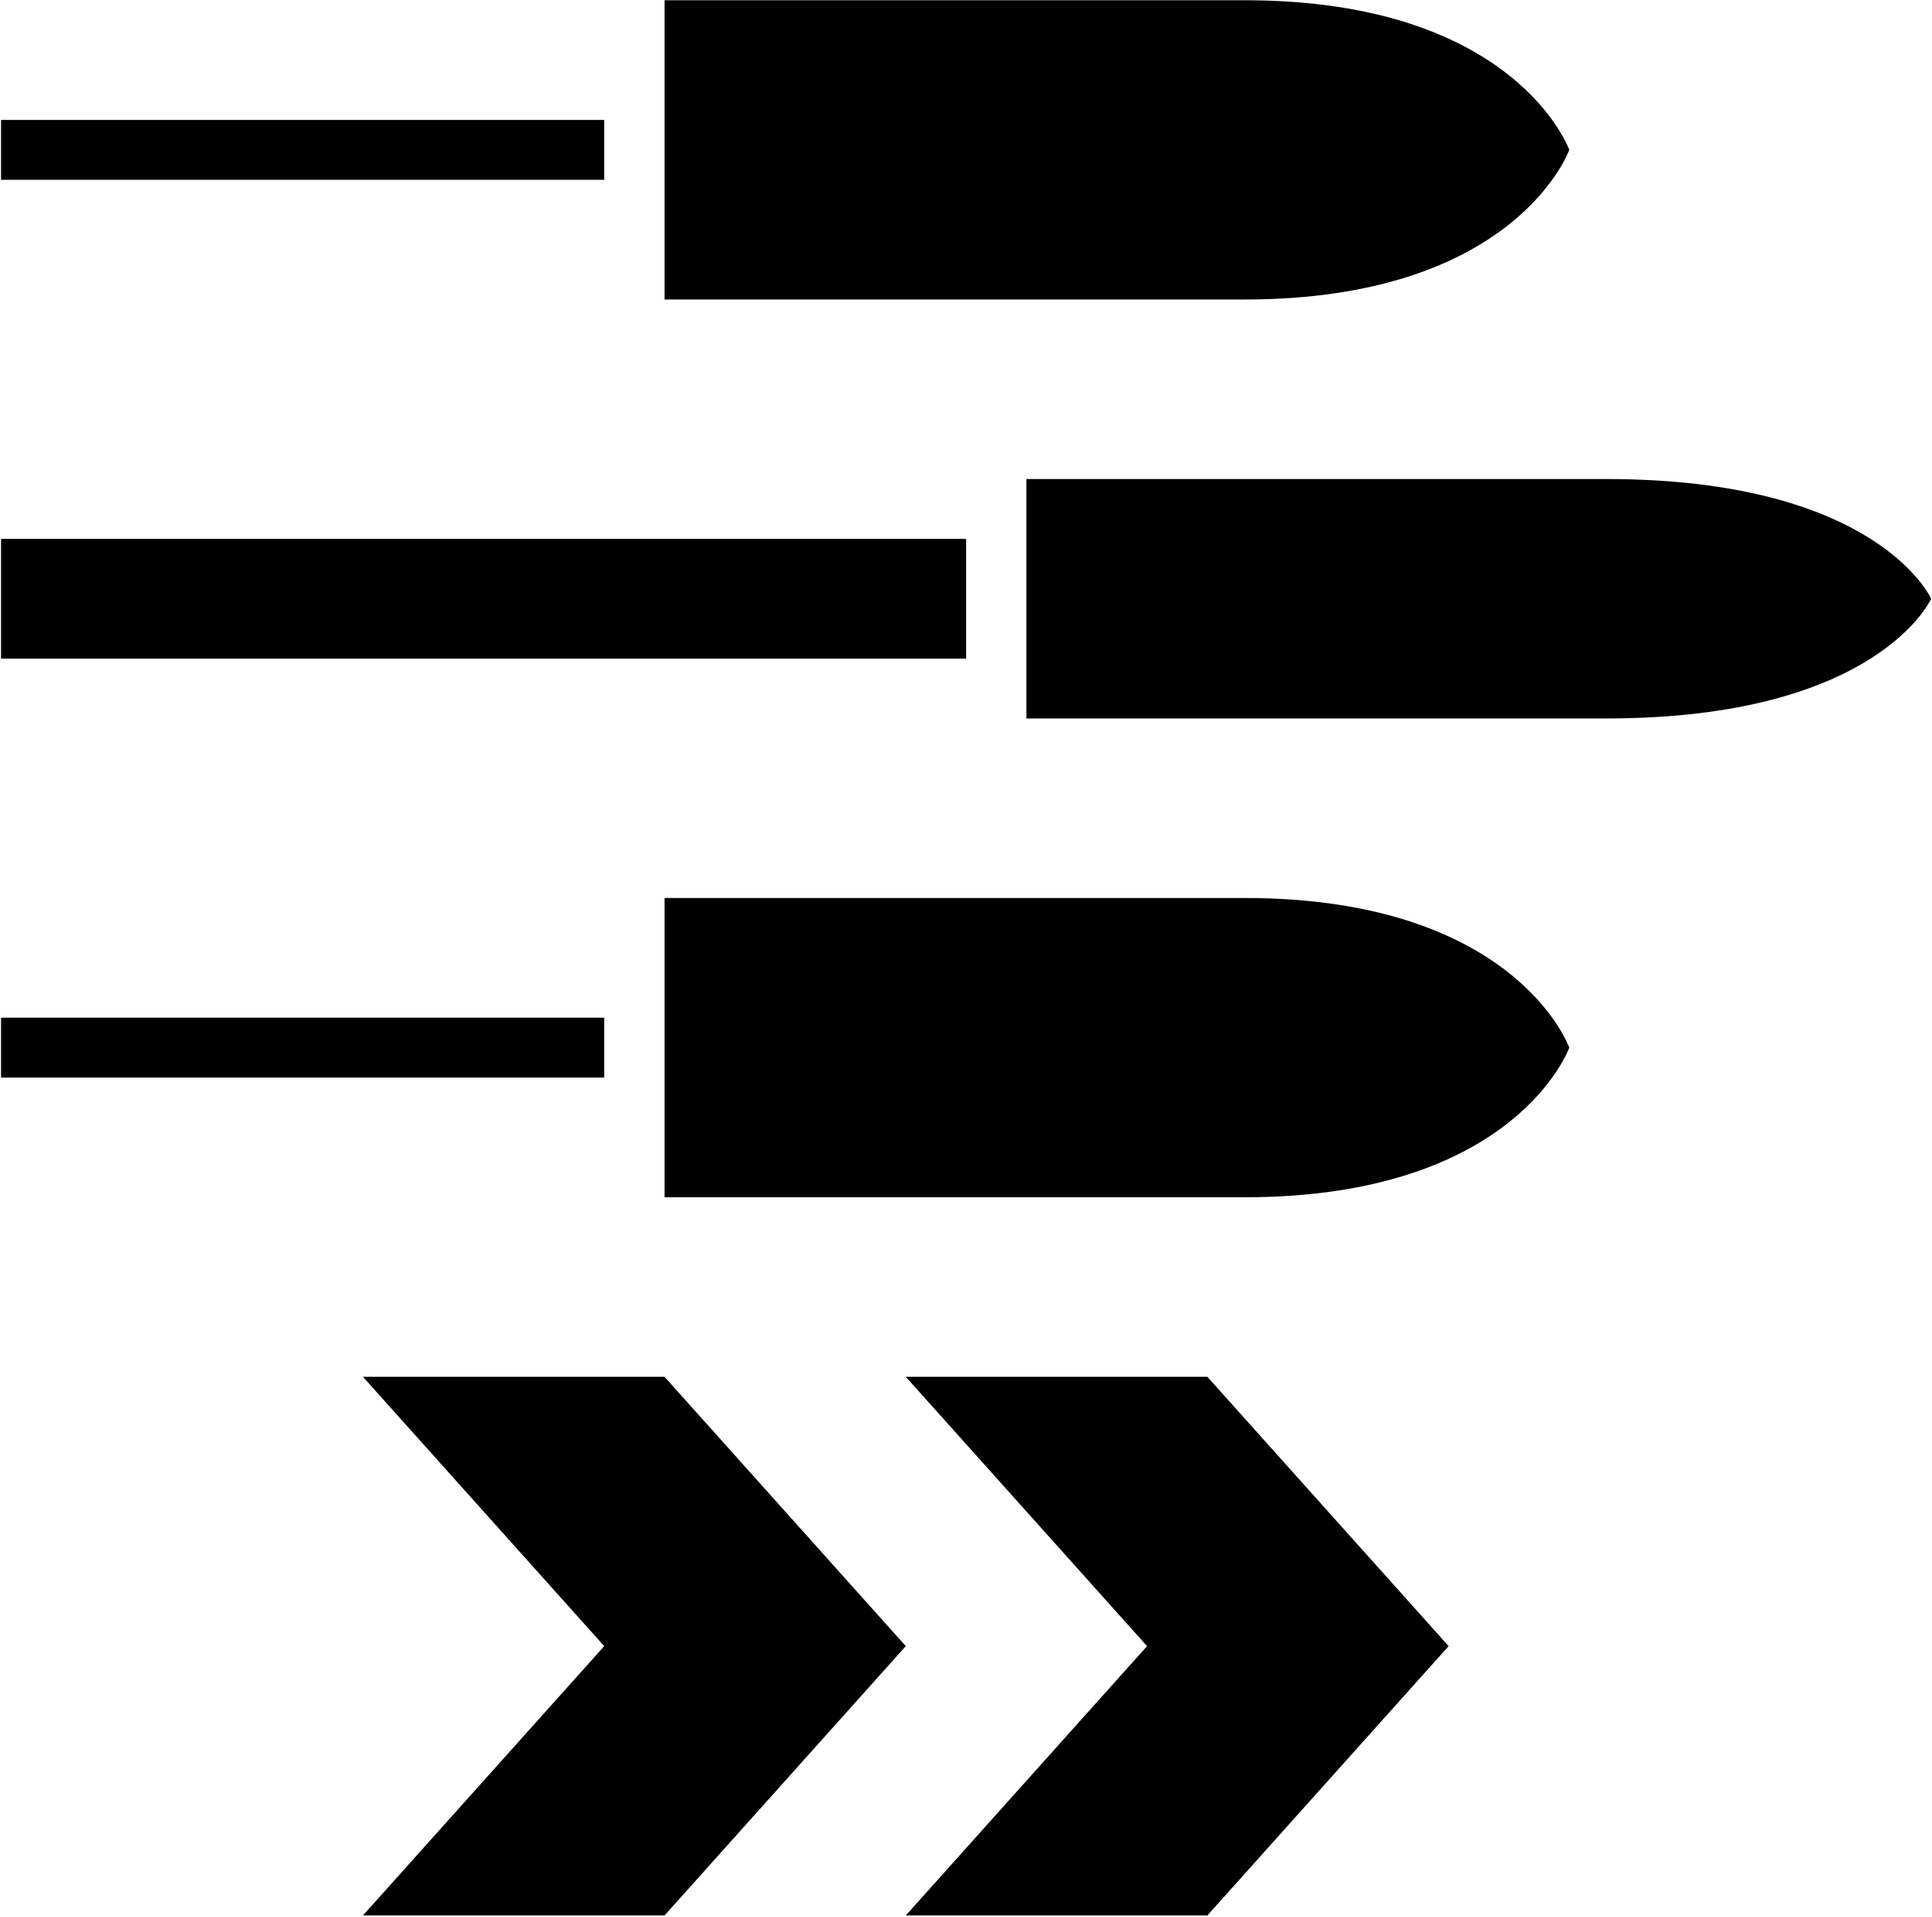 <svg width="1009" height="1001" viewBox="0 0 1009 1001" fill="none" xmlns="http://www.w3.org/2000/svg">
<path d="M599.058 859.5L473.056 718.875H630.558L756.56 859.5L630.558 1000.12H473.056L599.058 859.5Z" fill="black"/>
<path d="M315.554 859.5L189.553 718.875H347.055L473.056 859.5L347.055 1000.12H189.553L315.554 859.5Z" fill="black"/>
<path d="M819.56 78.25C819.56 78.25 791.766 0.125 650.014 0.125C480.468 0.125 347.055 0.125 347.055 0.125V156.375C347.055 156.375 480.468 156.375 650.014 156.375C791.766 156.375 819.56 78.25 819.56 78.25Z" fill="black"/>
<path d="M819.56 547C819.56 547 791.766 468.875 650.014 468.875C480.468 468.875 347.055 468.875 347.055 468.875V625.125C347.055 625.125 480.468 625.125 650.014 625.125C791.766 625.125 819.56 547 819.56 547Z" fill="black"/>
<path d="M1008.56 312.625C1008.56 312.625 980.768 250.125 839.017 250.125C669.47 250.125 536.057 250.125 536.057 250.125V375.125C536.057 375.125 669.47 375.125 839.017 375.125C980.768 375.125 1008.56 312.625 1008.56 312.625Z" fill="black"/>
<path d="M0.551 531.375H315.554V562.625H0.551V531.375Z" fill="black"/>
<path d="M0.551 62.625H315.554V93.875H0.551V62.625Z" fill="black"/>
<path d="M0.551 281.375H504.557V343.875H0.551V281.375Z" fill="black"/>
</svg>
